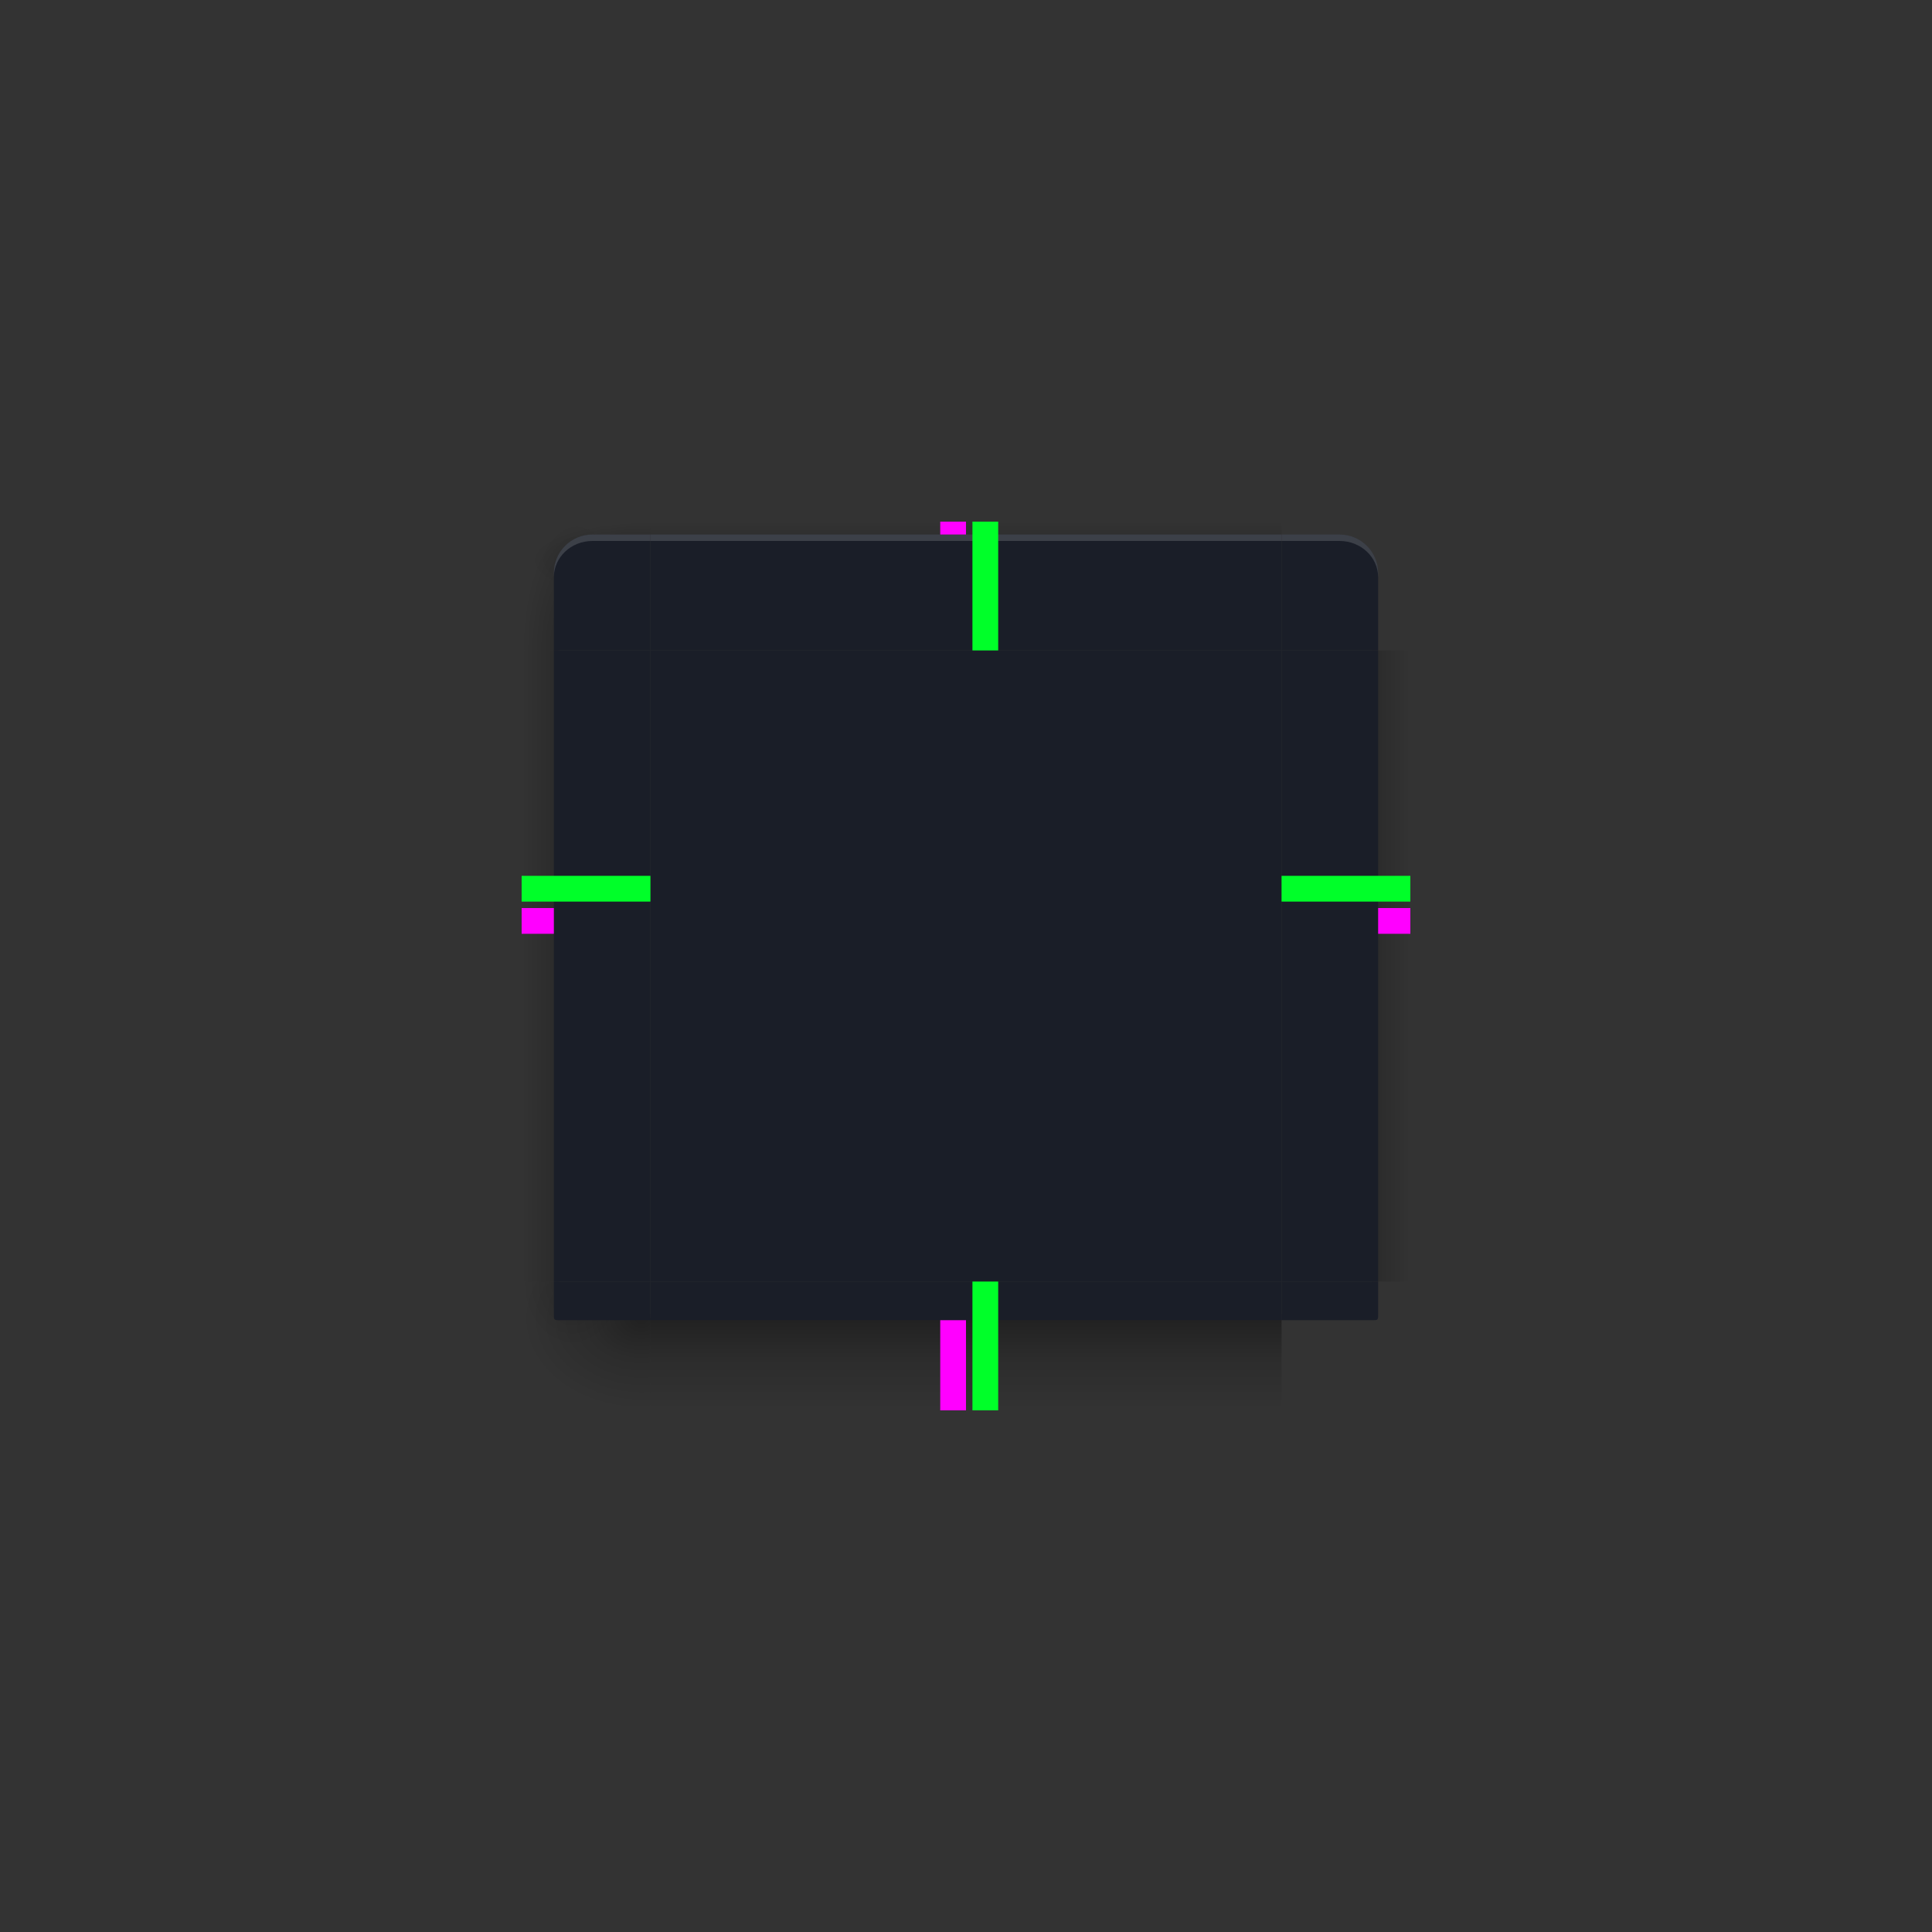<?xml version="1.0" encoding="UTF-8" standalone="no"?>
<svg
   xmlns:dc="http://purl.org/dc/elements/1.1/"
   xmlns:cc="http://creativecommons.org/ns#"
   xmlns:rdf="http://www.w3.org/1999/02/22-rdf-syntax-ns#"
   xmlns:svg="http://www.w3.org/2000/svg"
   xmlns="http://www.w3.org/2000/svg"
   xmlns:xlink="http://www.w3.org/1999/xlink"
   xmlns:sodipodi="http://sodipodi.sourceforge.net/DTD/sodipodi-0.dtd"
   xmlns:inkscape="http://www.inkscape.org/namespaces/inkscape"
   id="svg4198"
   width="300"
   height="300"
   version="1.1"
   viewBox="0 0 300 300"
   sodipodi:docname="decoration.svg"
   inkscape:version="0.92.4 5da689c313, 2019-01-14">
  <rect x="0" y="0" width="300" height="300" fill="#333333" stroke="none"/>
  <sodipodi:namedview
     pagecolor="#a0a0a0"
     bordercolor="#666666"
     borderopacity="1"
     objecttolerance="10"
     gridtolerance="10"
     guidetolerance="10"
     inkscape:pageopacity="0.53333333"
     inkscape:pageshadow="2"
     inkscape:window-width="1920"
     inkscape:window-height="973"
     id="namedview57"
     showgrid="true"
     inkscape:snap-bbox="true"
     inkscape:bbox-nodes="true"
     inkscape:snap-bbox-edge-midpoints="true"
     inkscape:snap-midpoints="true"
     inkscape:snap-smooth-nodes="true"
     inkscape:snap-nodes="true"
     inkscape:zoom="3.0114586"
     inkscape:cx="51.217103"
     inkscape:cy="163.25303"
     inkscape:window-x="0"
     inkscape:window-y="36"
     inkscape:window-maximized="1"
     inkscape:current-layer="svg4198">
    <inkscape:grid
       type="xygrid"
       id="grid866" />
  </sodipodi:namedview>
  <defs
     id="defs4200">
    <linearGradient
       id="linearGradient890">
      <stop
         style="stop-opacity:.353"
         offset="0"
         id="stop884" />
      <stop
         style="stop-opacity:.137"
         offset="0.701"
         id="stop886" />
      <stop
         style="stop-opacity:0"
         offset="1"
         id="stop888" />
    </linearGradient>
    <linearGradient
       id="linearGradient882">
      <stop
         style="stop-opacity:.353"
         offset="0"
         id="stop876" />
      <stop
         style="stop-opacity:.137"
         offset="0.5"
         id="stop878" />
      <stop
         style="stop-opacity:0"
         offset="1"
         id="stop880" />
    </linearGradient>
    <linearGradient
       id="linearGradient874">
      <stop
         style="stop-opacity:.353"
         offset="0"
         id="stop868" />
      <stop
         style="stop-opacity:.137"
         offset="0.4"
         id="stop870" />
      <stop
         style="stop-opacity:0"
         offset="1"
         id="stop872" />
    </linearGradient>
    <radialGradient
       id="radialGradient1933"
       cx="52"
       cy="20.518"
       r="3"
       fx="52"
       fy="20.518"
       gradientTransform="matrix(5.1222304e-6,-6.667,2.857,2.19444e-6,30.95,1200.031)"
       gradientUnits="userSpaceOnUse"
       xlink:href="#linearGradient2643-6" />
    <linearGradient
       id="linearGradient2643-6">
      <stop
         id="stop2639-7"
         offset="0"
         style="stop-opacity:.353" />
      <stop
         id="stop2655-5"
         offset=".45"
         style="stop-opacity:.137" />
      <stop
         id="stop2641-3"
         offset="1"
         style="stop-opacity:0" />
    </linearGradient>
    <radialGradient
       id="radialGradient1562"
       cx="54.702"
       cy="24.514"
       r="3"
       fx="54.702"
       fy="24.514"
       gradientTransform="matrix(-4.1595182e-8,-2,6.19,-1.1695948e-7,-50.754,948.765)"
       gradientUnits="userSpaceOnUse"
       xlink:href="#linearGradient882" />
    <radialGradient
       id="radialGradient1987"
       cx="52.084"
       cy="51.595"
       r="3"
       fx="52.084"
       fy="51.595"
       gradientTransform="matrix(-6.19,1.5994408e-6,-1.2303386e-6,-4.762,421.996,1202.768)"
       gradientUnits="userSpaceOnUse"
       xlink:href="#linearGradient2643-6" />
    <radialGradient
       id="radialGradient2009"
       cx="53.027"
       cy="52.74"
       r="3"
       fx="53.027"
       fy="52.74"
       gradientTransform="matrix(-2.629,-0.005,0.007,-3.333,227.937,1127.458)"
       gradientUnits="userSpaceOnUse"
       xlink:href="#linearGradient2643-6" />
    <linearGradient
       id="linearGradient7337"
       x1="53"
       x2="53"
       y1="53.199"
       y2="59"
       gradientTransform="matrix(3.062,0,0,2.5,-61.312,823.862)"
       gradientUnits="userSpaceOnUse"
       xlink:href="#linearGradient2643-6" />
    <linearGradient
       id="linearGradient7463"
       x1="53"
       x2="53"
       y1="21"
       y2="18"
       gradientTransform="matrix(3.062,0,0,2,-61.312,797.362)"
       gradientUnits="userSpaceOnUse"
       xlink:href="#linearGradient874" />
    <linearGradient
       id="linearGradient2050"
       x1="50.181"
       x2="47"
       y1="35"
       y2="35"
       gradientTransform="matrix(2.7,0,0,3.063,-45.9,792.112)"
       gradientUnits="userSpaceOnUse"
       xlink:href="#linearGradient2643-6" />
    <linearGradient
       id="linearGradient5030"
       x1="50.181"
       x2="47"
       y1="35"
       y2="35"
       gradientTransform="matrix(2.7,0,0,3.063,-45.9,792.112)"
       gradientUnits="userSpaceOnUse"
       xlink:href="#linearGradient2643-6" />
    <radialGradient
       id="radialGradient5032"
       cx="53.494"
       cy="24.514"
       r="3"
       fx="53.494"
       fy="24.514"
       gradientTransform="matrix(0,-3.347,6.19,1.9729625e-8,-50.754,1022.471)"
       gradientUnits="userSpaceOnUse"
       xlink:href="#linearGradient890" />
    <radialGradient
       id="radialGradient5034"
       cx="52"
       cy="20.518"
       r="3"
       fx="52"
       fy="20.518"
       gradientTransform="matrix(5.1222304e-6,-6.667,2.857,2.19444e-6,30.95,1200.031)"
       gradientUnits="userSpaceOnUse"
       xlink:href="#linearGradient2643-6" />
    <radialGradient
       id="radialGradient5044"
       cx="53.027"
       cy="52.74"
       r="3"
       fx="53.027"
       fy="52.74"
       gradientTransform="matrix(-2.629,-0.005,0.007,-3.333,227.937,1127.458)"
       gradientUnits="userSpaceOnUse"
       xlink:href="#linearGradient2643-6" />
    <radialGradient
       id="radialGradient5046"
       cx="52.084"
       cy="51.595"
       r="3"
       fx="52.084"
       fy="51.595"
       gradientTransform="matrix(-6.19,1.5994408e-6,-1.2303386e-6,-4.762,421.996,1202.768)"
       gradientUnits="userSpaceOnUse"
       xlink:href="#linearGradient2643-6" />
  </defs>
  <path
     style="fill:#1a1e28;fill-opacity:1;fill-rule:evenodd;stroke:none;opacity:1"
     id="decoration-center"
     d="m 101,101 v 98 h 98 v -98 z" />
  <g
     id="decoration-left"
     transform="translate(0,-752.362)">
    <path
       style="color:#000000;line-height:normal;font-family:Sans;text-indent:0;text-align:start;text-transform:none;fill:url(#linearGradient2050);stroke:none;stroke-width:1.263"
       id="path5066"
       d="m 81,853.362 v 98 h 6 v -98 z" />
    <path
       style="fill:#1a1e28;fill-opacity:1;fill-rule:evenodd;stroke:none;stroke-width:0.725;opacity:1"
       id="path5064"
       d="m 101,951.362 v -97.999 H 86 v 98 z" />
  </g>
  <g
     id="decoration-top"
     transform="translate(0,-752.362)">
    <path
       style="fill:#1a1e28;fill-opacity:1;fill-rule:evenodd;stroke:none;stroke-width:0.888;opacity:1"
       id="path1620"
       d="M 101.001,853.362 H 199 v -18 h -98 z" />
    <path
       style="color:#000000;line-height:normal;font-family:Sans;text-indent:0;text-align:start;text-transform:none;fill:url(#linearGradient7463);stroke:none;stroke-width:0.628"
       id="path1622"
       d="m 199,833.362 h -98 v 2 h 98 z" />
    <path
       d="M 101.001,836.362 H 199 v -1 h -98 z"
       id="path897"
       style="fill:#ffffff;fill-opacity:1;fill-rule:evenodd;stroke:none;stroke-width:0.888;opacity:0.15"
       inkscape:connector-curvature="0" />
  </g>
  <g
     id="decoration-bottom"
     transform="translate(0,-752.362)">
    <path
       style="color:#000000;line-height:normal;font-family:Sans;text-indent:0;text-align:start;text-transform:none;fill:url(#linearGradient7337);stroke:none;stroke-width:1.403"
       id="path1628"
       d="m 101,971.362 h 98 v -15 h -98 z" />
    <path
       style="fill:#1a1e28;fill-opacity:1;fill-rule:evenodd;stroke:none;stroke-width:0.512;opacity:1"
       id="path1626"
       d="M 198.999,951.362 H 101 v 6 h 98 z" />
  </g>
  <g
     id="decoration-bottomleft"
     transform="translate(0,-752.362)">
    <path
       style="color:#000000;line-height:normal;font-family:Sans;text-indent:0;text-align:start;text-transform:none;opacity:0.6;fill:url(#radialGradient2009);stroke:none;stroke-width:0.864"
       id="path2007"
       d="M 101,971.362 H 81 v -20 h 5.714 c 0,4.286 1.429,5.714 5.714,5.714 H 101 Z" />
    <path
       style="color:#000000;line-height:normal;font-family:Sans;text-indent:0;text-align:start;text-transform:none;fill:url(#radialGradient1987);stroke:none;stroke-width:0.864"
       id="path1818"
       d="M 101,971.362 H 81 v -20 h 5.714 l -0.068,5 c 0,0 0.354,0.704 0.947,0.705 l 4.836,0.009 H 101 Z"
       inkscape:connector-curvature="0"
       sodipodi:nodetypes="ccccccccc" />
    <path
       style="fill:#1a1e28;fill-opacity:1;fill-rule:evenodd;stroke:none;stroke-width:0.462;opacity:1"
       id="path1816"
       d="m 101,957.362 h -9 l -5,0 c -1,0 -1,0 -1,-1 v -5 h 15 z"
       inkscape:connector-curvature="0"
       sodipodi:nodetypes="ccccccc" />
  </g>
  <g
     id="decoration-topleft"
     transform="translate(0,-752.362)">
    <path
       style="color:#000000;line-height:normal;font-family:Sans;text-indent:0;text-align:start;text-transform:none;fill:url(#radialGradient1933);stroke:none;stroke-width:0.462"
       id="path5072"
       d="M 101,833.362 H 81 v 20 h 5.714 v -11.429 c 0,-4.286 1.429,-5.714 5.714,-5.714 H 101 Z" />
    <path
       style="color:#000000;line-height:normal;font-family:Sans;text-indent:0;text-align:start;text-transform:none;fill:url(#radialGradient1562);stroke:none;stroke-width:0.462"
       id="path1558"
       d="M 101,833.362 H 81 v 20 h 5.714 v -11.429 c 0,-4.286 1.429,-5.714 5.714,-5.714 H 101 Z" />
    <path
       style="fill:#1a1e28;fill-opacity:1;fill-rule:evenodd;stroke:none;stroke-width:0.462;opacity:1"
       d="M 92 83 C 88.676 83 86 85.676 86 89 L 86 99 L 86 101 L 88 101 L 99 101 L 101 101 L 101 99 L 101 85 L 101 83 L 99 83 L 92 83 z "
       transform="translate(0,752.362)"
       id="path5070" />
    <path
       style="fill:#ffffff;fill-opacity:1;fill-rule:evenodd;stroke:none;stroke-width:0.462;opacity:0.15"
       d="M 92 83 C 88.676 83 86 85.676 86 89 L 86 89.666 C 86 86.527 88.676 84 92 84 L 99 84 L 101 84 L 101 83 L 99 83 L 92 83 z "
       transform="translate(0,752.362)"
       id="path876" />
  </g>
  <g
     id="decoration-right"
     transform="matrix(-1,0,0,1,300,-752.362)">
    <path
       style="color:#000000;line-height:normal;font-family:Sans;text-indent:0;text-align:start;text-transform:none;fill:url(#linearGradient5030);stroke:none;stroke-width:1.263"
       id="path5018"
       d="m 81,853.362 v 98 h 6 v -98 z" />
    <path
       style="fill:#1a1e28;fill-opacity:1;fill-rule:evenodd;stroke:none;stroke-width:0.725;opacity:1"
       id="path5020"
       d="m 101,951.362 v -97.999 H 86 v 98 z" />
  </g>
  <rect
     style="opacity:1;fill:#ff00ff;fill-opacity:1;stroke:none;stroke-width:0.447"
     id="shadow-hint-top-margin"
     width="4"
     height="2"
     x="146"
     y="81" />
  <rect
     style="opacity:1;fill:#ff00ff;fill-opacity:1;stroke:none;stroke-width:1.183"
     id="shadow-hint-bottom-margin"
     width="4"
     height="14"
     x="146"
     y="205" />
  <rect
     style="opacity:1;fill:#ff00ff;fill-opacity:1;stroke:none;stroke-width:0.707"
     id="shadow-hint-right-margin"
     width="5"
     height="4"
     x="214"
     y="141" />
  <rect
     style="opacity:1;fill:#ff00ff;fill-opacity:1;stroke:none;stroke-width:0.707"
     id="shadow-hint-left-margin"
     width="5"
     height="4"
     x="81"
     y="141" />
  <rect
     id="hint-top-margin"
     width="4"
     height="20"
     x="151"
     y="81"
     style="fill:#00ff29;fill-opacity:1;stroke:none;stroke-width:1.085" />
  <rect
     id="hint-bottom-margin"
     width="4"
     height="20"
     x="151"
     y="199"
     style="fill:#00ff29;fill-opacity:1;stroke:none;stroke-width:1.085" />
  <rect
     id="hint-right-margin"
     width="4"
     height="20"
     x="136"
     y="-219"
     transform="rotate(90)"
     style="fill:#00ff29;fill-opacity:1;stroke:none;stroke-width:1.085" />
  <rect
     id="hint-left-margin"
     width="4"
     height="20"
     x="136"
     y="-101"
     transform="rotate(90)"
     style="fill:#00ff29;fill-opacity:1;stroke:none;stroke-width:1.085" />
  <use
     x="0"
     y="0"
     xlink:href="#decoration-topleft"
     id="decoration-topright"
     transform="matrix(-1,0,0,1,300,0)"
     width="100%"
     height="100%" />
  <use
     x="0"
     y="0"
     xlink:href="#decoration-bottomleft"
     id="decoration-bottomright"
     transform="matrix(-1,0,0,1,300,0)"
     width="100%"
     height="100%" />
</svg>
